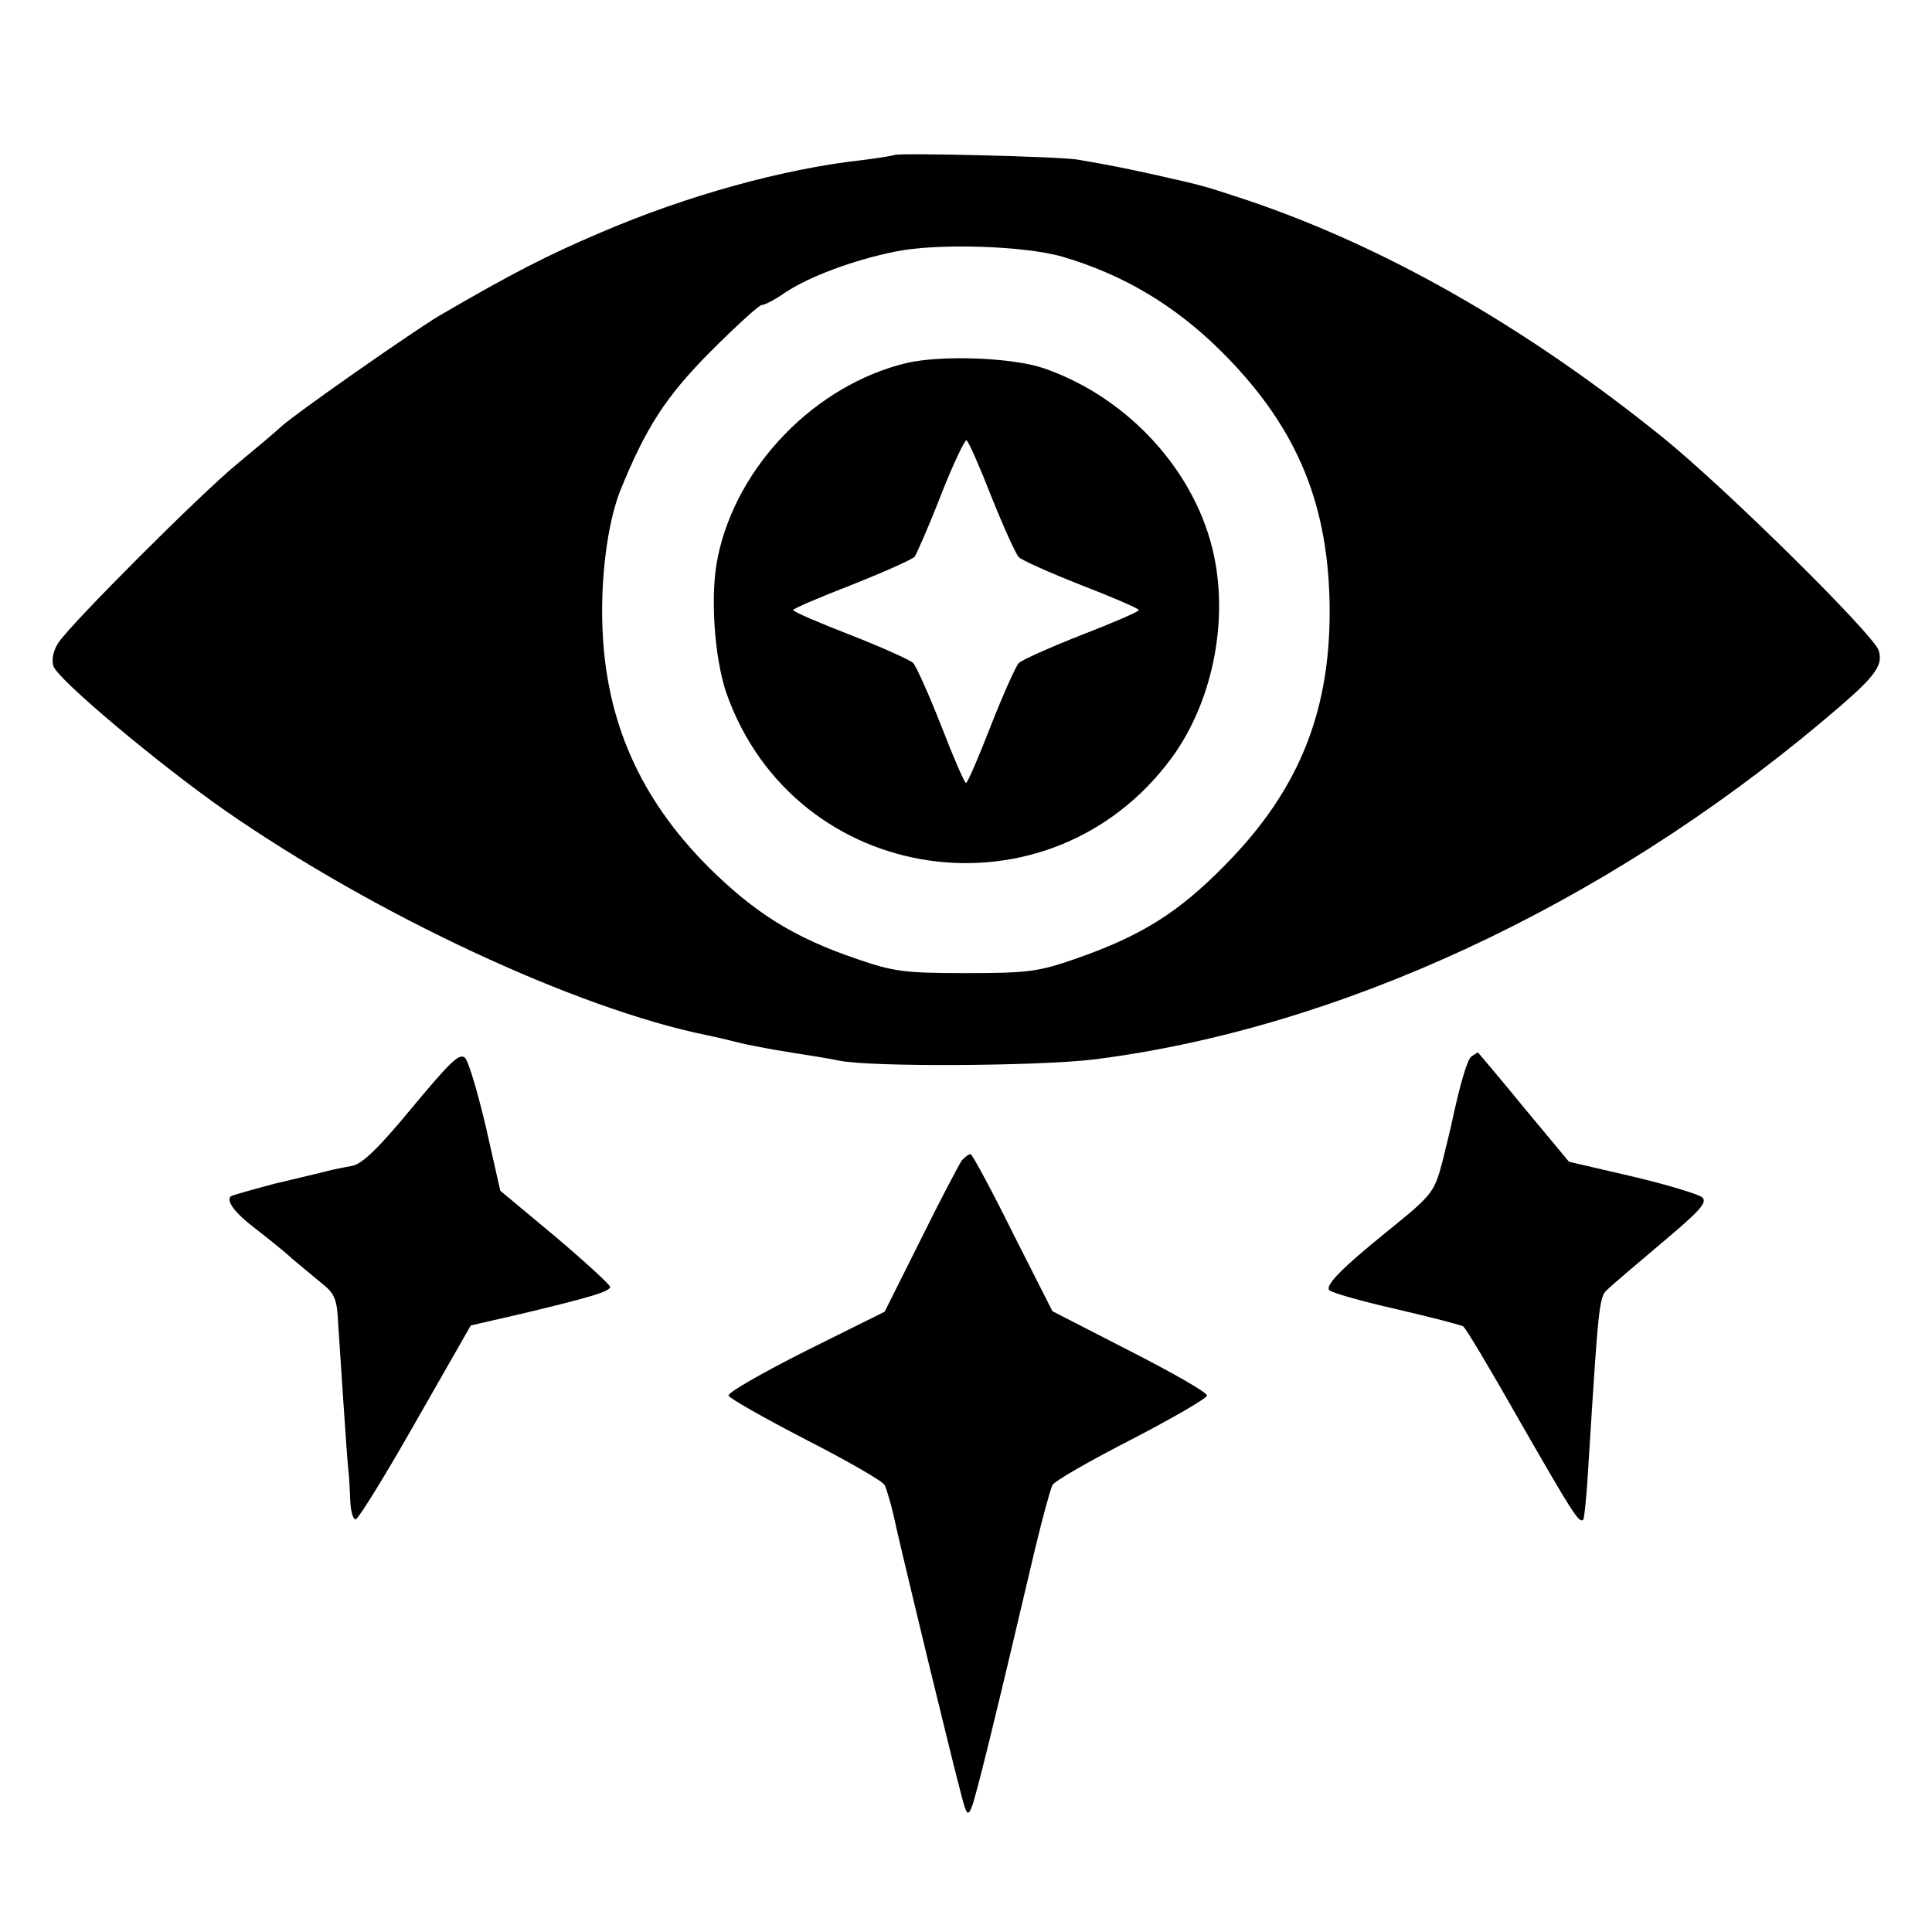 <svg version="1" xmlns="http://www.w3.org/2000/svg" width="506.667" height="506.667" viewBox="0 0 380 380"><path d="M175.9 30.5c-.2.1-3.1.6-6.4 1-15.3 1.7-34.3 6.9-51.5 14.3-10.3 4.4-17.2 7.9-31.6 16.3C80.9 65.4 58 81.4 55.2 84c-1.3 1.2-5.1 4.4-8.5 7.2-7.1 5.8-32.7 31.4-35.2 35.2-1 1.5-1.4 3.3-1 4.6.8 2.6 20.6 19.2 33.6 28.3 29.6 20.6 69.3 39.1 94.9 44.3 1.4.3 4.1.9 6 1.4 1.9.5 6.7 1.4 10.5 2 3.9.6 8.1 1.3 9.5 1.6 6 1.3 39 1.1 50-.2 48-6 99.9-30 143.3-66.4 10.4-8.7 12.2-10.9 11.2-14.1-1.1-3.2-30-31.8-42.5-41.9-26.9-21.7-54.4-37.4-81.6-46.6-8.8-2.9-8.4-2.8-17.7-4.9-6.3-1.4-9.3-2-15.7-3.1-3.1-.6-35.7-1.4-36.1-.9zm33.1 20C220.9 54 231 60 240.1 69c14.5 14.4 20.9 29.1 21.4 49 .5 21.4-5.8 37.2-20.5 52.1-9.3 9.5-16.6 14-29.5 18.5-7.2 2.5-9.3 2.8-21.5 2.8-12.1 0-14.3-.3-21.5-2.8-12.4-4.2-20.1-9.1-29.1-18-13.5-13.5-20.2-28.7-20.9-47-.4-10 1-20.8 3.5-27.1 5-12.3 8.8-18.3 17.6-27.2 5.1-5.1 9.7-9.3 10.2-9.3.6 0 2.7-1.1 4.7-2.5 4.7-3.1 13.2-6.3 21.5-8 8.1-1.7 25.4-1.2 33 1z"/><path d="M178.3 71.4c-17.9 4.3-33.4 20.2-37.1 38.1-1.6 7.3-.7 20 1.7 26.9 13.5 38.1 63.6 45.3 87.6 12.6 7.8-10.7 11.1-26.2 8.3-39.6-3.4-16.4-16.7-31.1-33.3-36.9-6.2-2.2-20.3-2.7-27.2-1.1zM195 97.7c2.4 6 4.8 11.3 5.4 11.9.6.6 6.2 3.1 12.3 5.5 6.2 2.4 11.3 4.6 11.3 4.9 0 .3-5.1 2.5-11.3 4.9-6.1 2.4-11.7 4.9-12.3 5.5-.6.6-3.1 6.2-5.5 12.3-2.4 6.2-4.6 11.3-4.9 11.3-.3 0-2.5-5.1-4.9-11.3-2.4-6.1-4.9-11.7-5.5-12.3-.6-.6-6.2-3.1-12.3-5.5-6.2-2.4-11.3-4.6-11.3-4.9 0-.3 5.2-2.5 11.6-5 6.3-2.5 11.9-5 12.3-5.5.4-.6 2.8-6 5.2-12.2 2.4-6.1 4.7-10.9 5-10.7.4.2 2.6 5.2 4.9 11.1zM81.1 217.8c-6.6 8-9.8 11.1-11.8 11.5-1.6.3-3.7.7-4.8 1-1.1.3-5.8 1.4-10.4 2.5-4.5 1.2-8.5 2.3-8.7 2.5-1 .9.9 3.4 4.9 6.4 2.3 1.8 5.6 4.4 7.2 5.9 1.7 1.4 4.3 3.6 5.9 4.9 2.4 1.9 2.9 3.1 3.1 7.6.5 7.7 1.7 25.9 2 28.9.2 1.4.3 4.2.4 6.3.1 2.1.6 3.7 1.1 3.5.6-.2 5.9-8.8 11.8-19.2l10.8-18.9 10-2.3c13.8-3.3 17.4-4.4 17.4-5.3 0-.4-4.9-4.9-10.8-9.9l-10.8-9-2.8-12.4c-1.6-6.8-3.4-12.9-4.1-13.7-1.1-1.1-2.9.7-10.4 9.7zM289.4 207.8c-.8.6-2.2 5.2-4 13.7-.1.5-.9 3.7-1.7 7-1.6 6.1-2.1 6.6-10.6 13.5-9.3 7.5-12.6 10.9-11.6 11.8.6.5 6.5 2.2 13.2 3.7 6.8 1.6 12.7 3.1 13.1 3.4.5.3 5.5 8.7 11.1 18.6 10.4 18.1 11.7 20.2 12.5 19.4.2-.2.7-4.9 1-10.4 2-31.9 2.1-33.5 3.8-34.9.7-.7 5.5-4.8 10.6-9.1 7.5-6.3 9.1-8 8-9-.7-.6-6.9-2.5-13.7-4.1l-12.5-2.9-8.9-10.7c-4.9-6-9-10.8-9-10.8-.1 0-.7.4-1.3.8zM189.2 228.2c-.5.7-4.2 7.7-8.1 15.6L174 258l-15.5 7.7c-8.5 4.3-15.4 8.2-15.2 8.8.1.5 7 4.4 15.1 8.6 8.2 4.2 15.2 8.2 15.6 9 .4.8 1.5 4.5 2.3 8.4 2 8.8 11.4 47.6 12.9 53 .9 3.5 1.2 3.7 1.9 2 .8-1.8 5-19 12.4-50.5 1.5-6.3 3.1-12.1 3.5-12.9.4-.8 7.4-4.8 15.6-9 8.1-4.2 14.8-8.1 14.8-8.6.1-.6-6.8-4.5-15.2-8.8l-15.2-7.8-7.8-15.4c-4.2-8.5-8-15.5-8.3-15.5-.4 0-1.1.6-1.7 1.2z"/></svg>